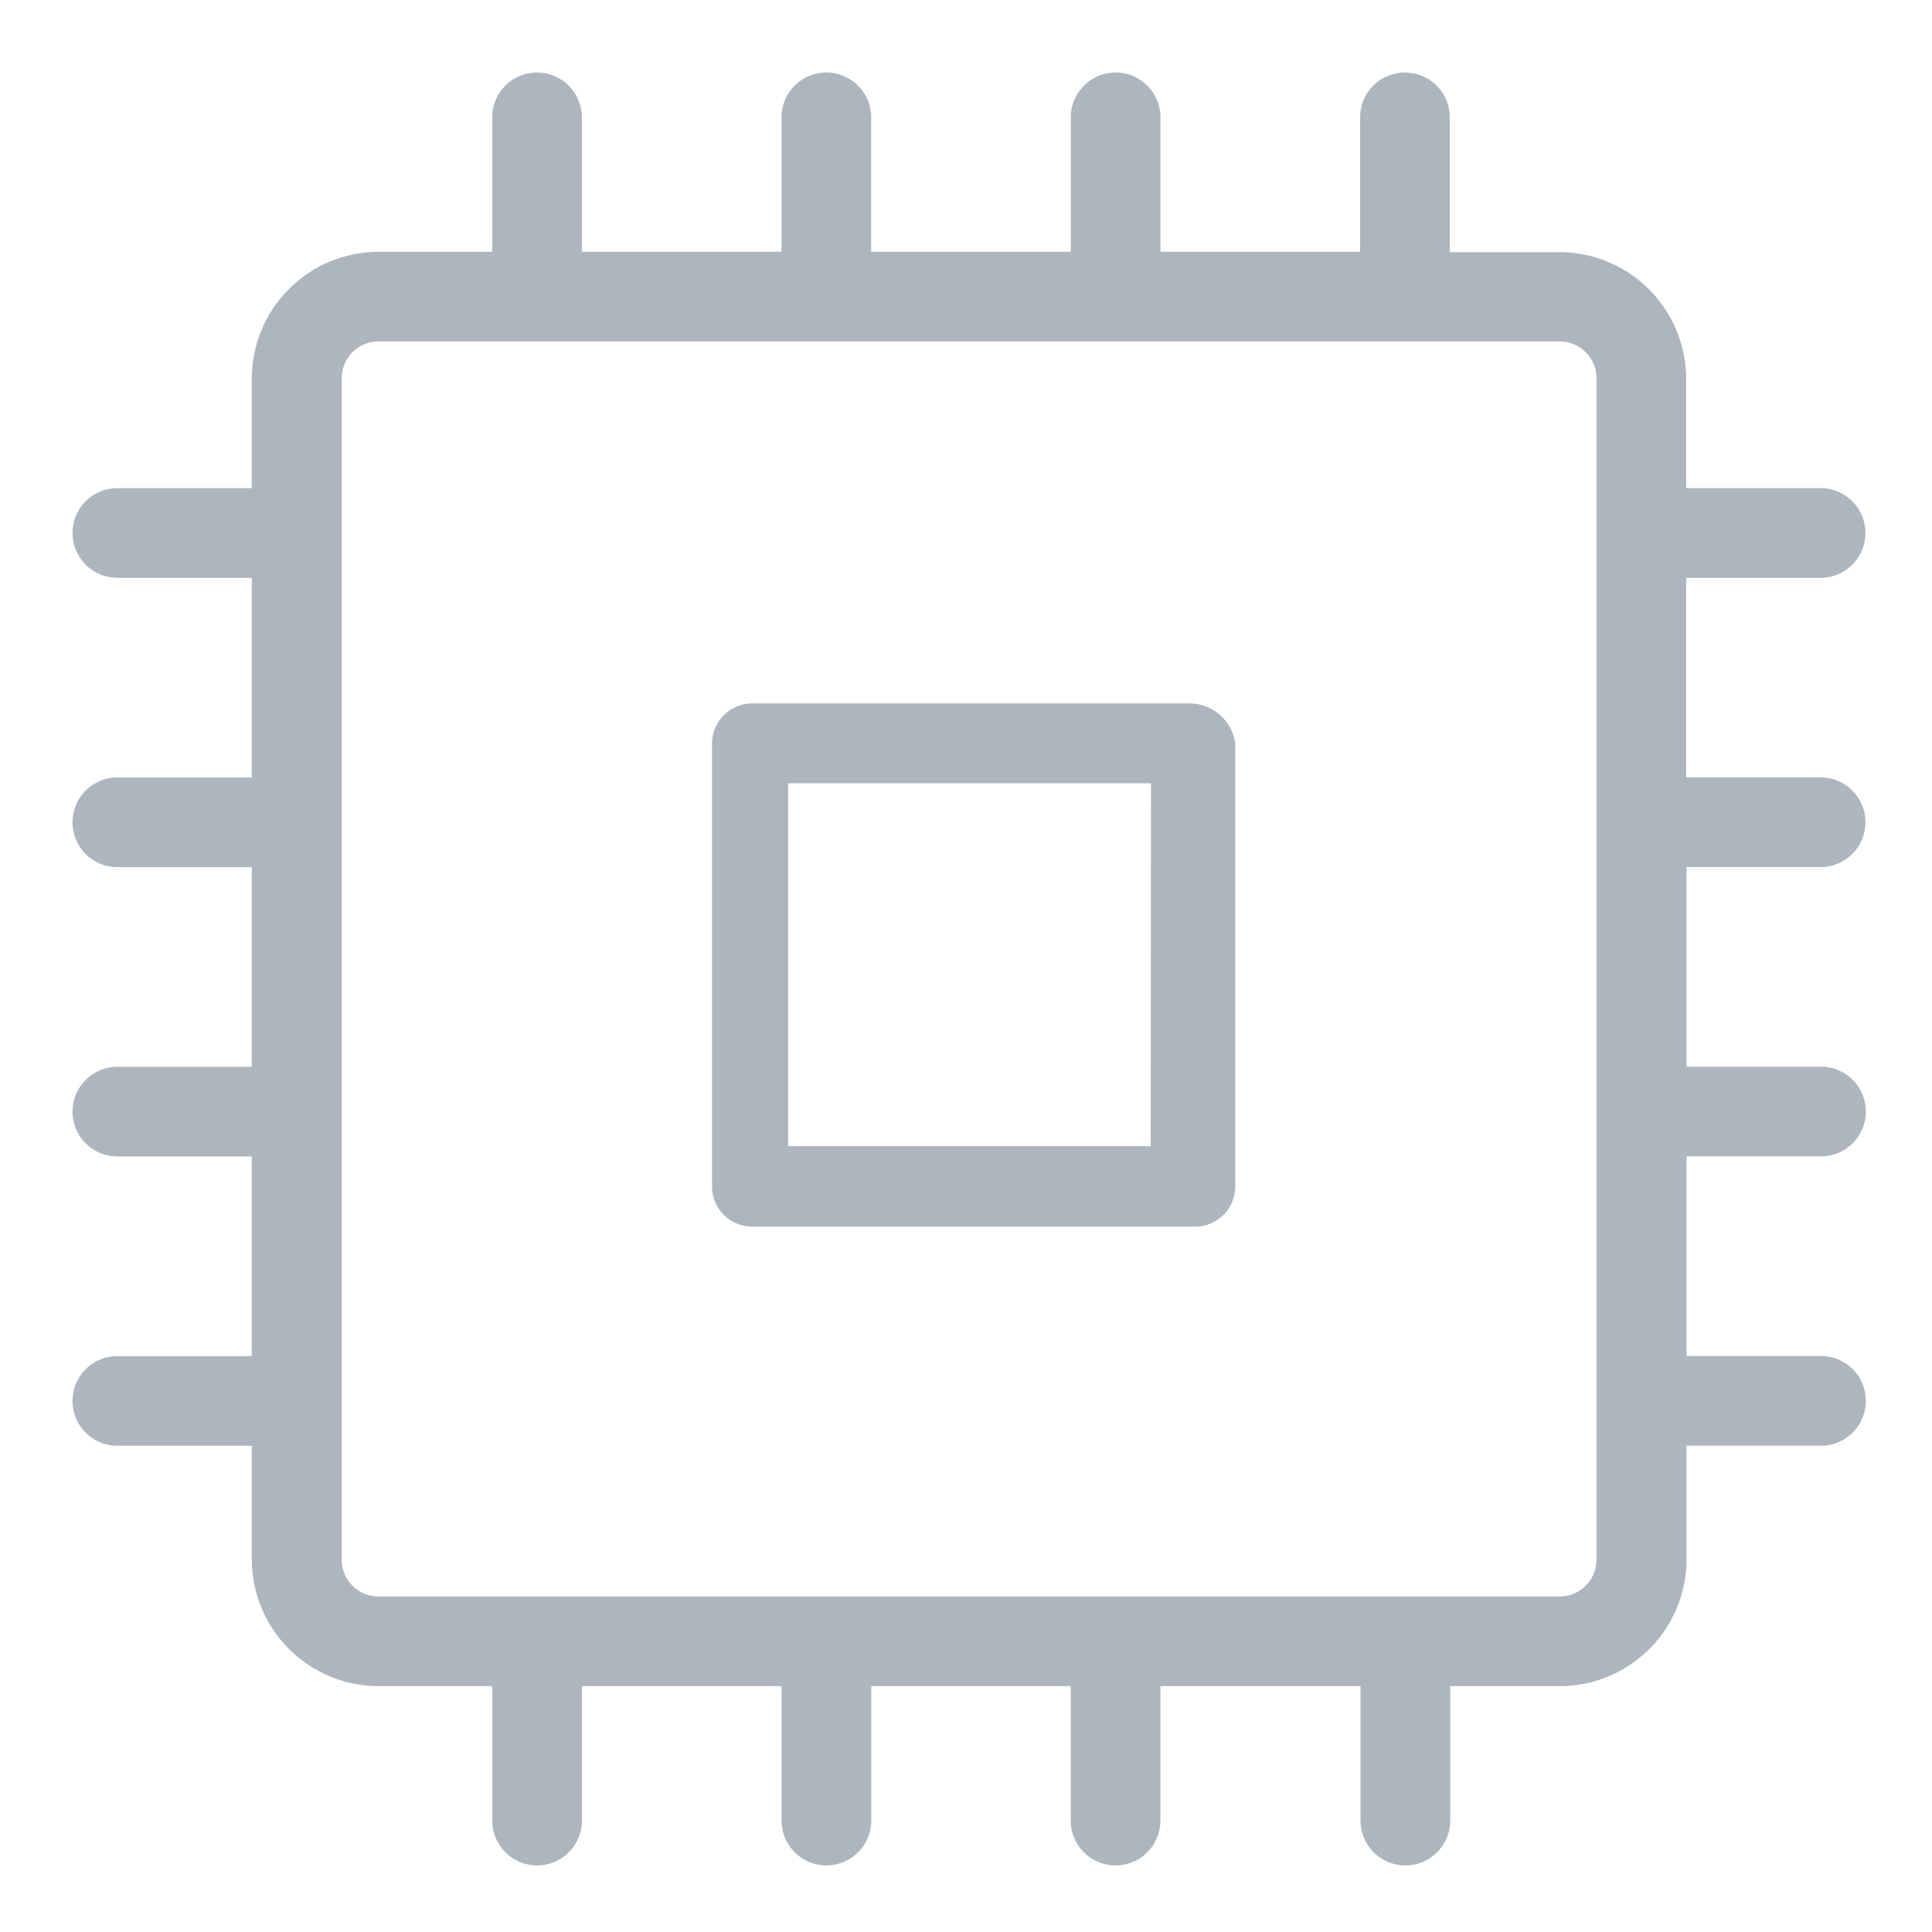 <svg id="Icon_Processors_24px" data-name="Icon/Processors/24px" xmlns="http://www.w3.org/2000/svg" width="24" height="24" viewBox="0 0 24 24">
  <rect id="Rectangle" width="24" height="24" fill="none"/>
  <g id="icon" transform="translate(0.901 0.901)">
    <path id="Path_248" data-name="Path 248" d="M22.849,16.7H17.4a.5.5,0,0,0-.5.5v5.5a.5.5,0,0,0,.5.5h5.5a.5.5,0,0,0,.5-.5V17.2A.576.576,0,0,0,22.849,16.7Zm-.5,5.5H17.846V17.692h4.507Z" transform="translate(-8.956 -8.863)" fill="rgba(52,73,94,0.4)"/>
    <path id="Path_249" data-name="Path 249" d="M23.715,11.87a.557.557,0,0,0,0-1.114h-1.67V8.277h1.67a.557.557,0,0,0,0-1.114h-1.67V5.8a1.577,1.577,0,0,0-1.569-1.569H19.109V2.557a.557.557,0,0,0-1.114,0v1.67h-2.48V2.557a.557.557,0,0,0-1.114,0v1.67h-2.48V2.557a.557.557,0,0,0-1.114,0v1.67H8.327V2.557a.557.557,0,1,0-1.114,0v1.67H5.8A1.577,1.577,0,0,0,4.227,5.8V7.163H2.557a.557.557,0,1,0,0,1.114h1.67v2.48H2.557a.557.557,0,0,0,0,1.114h1.67v2.48H2.557a.557.557,0,1,0,0,1.114h1.67v2.48H2.557a.557.557,0,0,0,0,1.114h1.67v1.417A1.577,1.577,0,0,0,5.8,22.045H7.214v1.67a.557.557,0,0,0,1.114,0v-1.67h2.48v1.67a.557.557,0,0,0,1.114,0v-1.67H14.4v1.67a.557.557,0,0,0,1.114,0v-1.67H18v1.67a.557.557,0,0,0,1.114,0v-1.67h1.367a1.577,1.577,0,0,0,1.569-1.569V19.058h1.67a.557.557,0,0,0,0-1.114h-1.67v-2.48h1.67a.557.557,0,0,0,0-1.114h-1.67V11.87Zm-2.784,8.605a.456.456,0,0,1-.456.456H5.8a.456.456,0,0,1-.456-.456V5.8A.456.456,0,0,1,5.8,5.341H20.475a.456.456,0,0,1,.456.456Z" transform="translate(-2 -2)" fill="rgba(52,73,94,0.4)"/>
  </g>
</svg>
